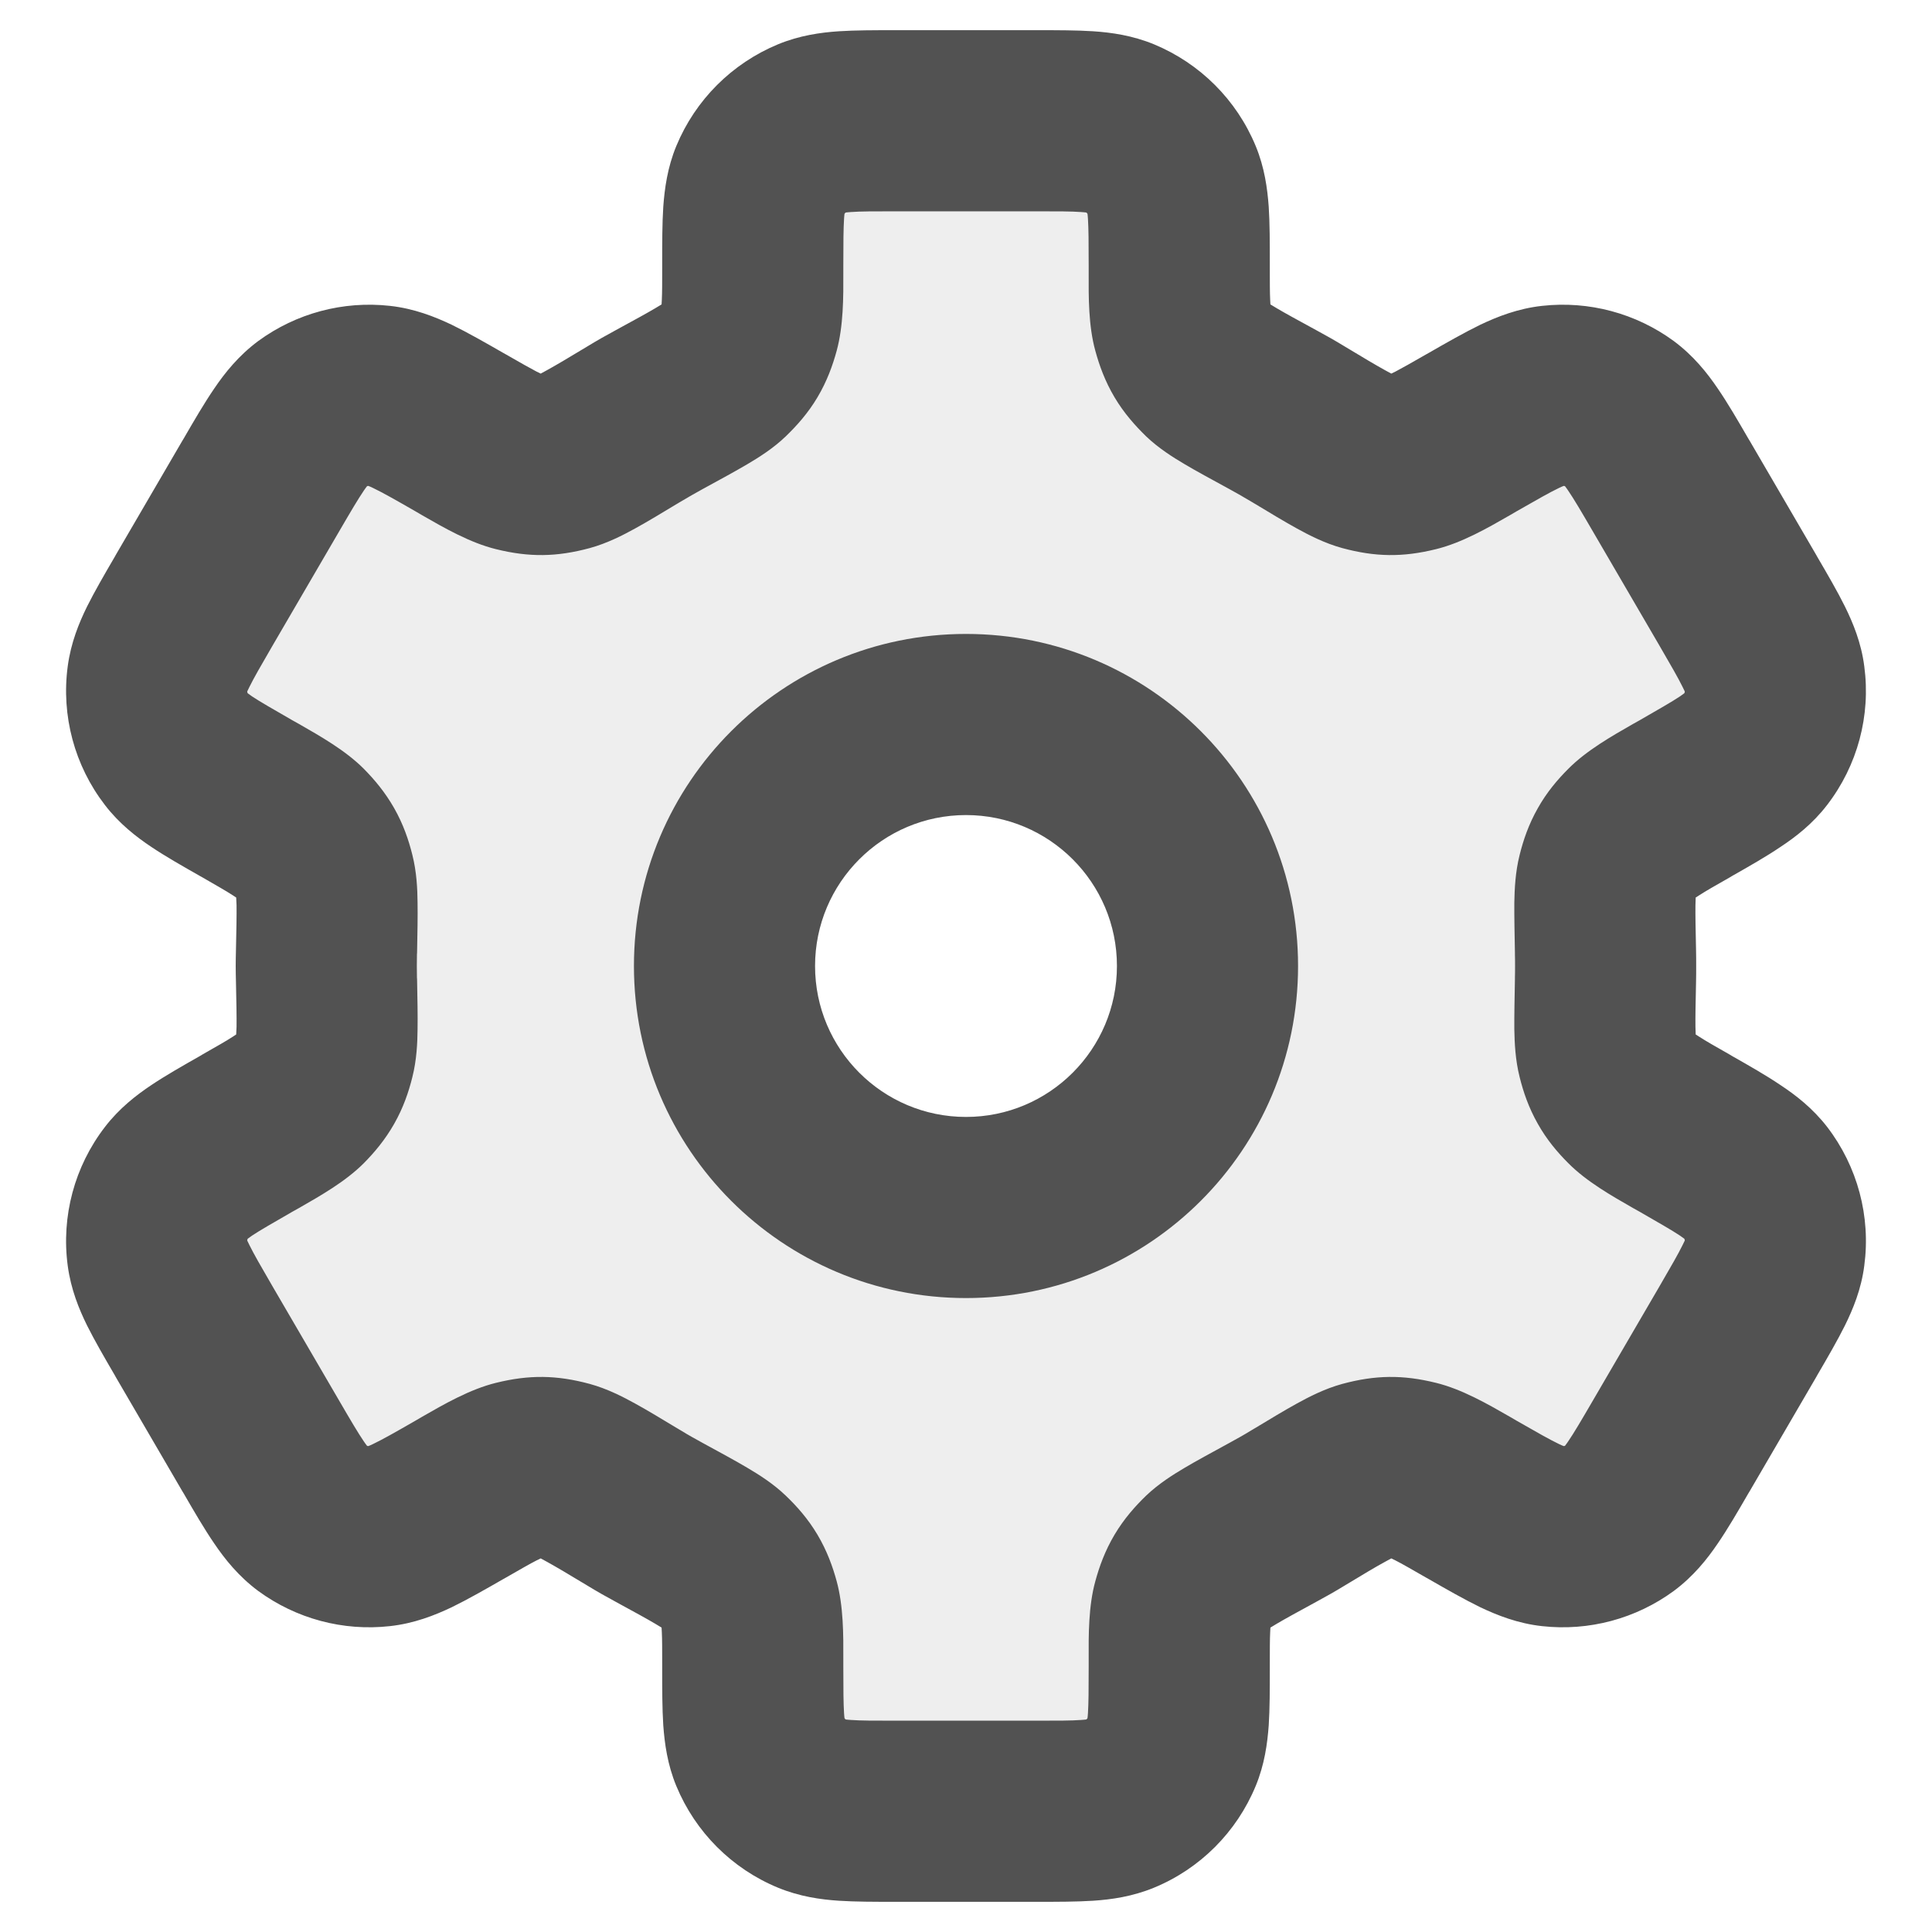<svg width="16" height="16" viewBox="0 0 16 16" fill="none" xmlns="http://www.w3.org/2000/svg">
<g clip-path="url(#clip0_35_9530)">
<path opacity="0.1" fill-rule="evenodd" clip-rule="evenodd" d="M9.754 1.845C9.766 1.922 9.766 2.014 9.766 2.199C9.766 2.353 9.766 2.43 9.771 2.483C9.807 2.817 9.921 3.008 10.198 3.199C10.242 3.23 10.342 3.284 10.542 3.393C10.612 3.431 10.681 3.47 10.749 3.511L10.749 3.511C10.955 3.635 11.057 3.697 11.111 3.721C11.406 3.856 11.618 3.858 11.917 3.731C11.97 3.708 12.041 3.667 12.184 3.585C12.36 3.485 12.447 3.435 12.528 3.405C12.923 3.262 13.365 3.38 13.635 3.702C13.69 3.768 13.741 3.855 13.843 4.029L14.391 4.97C14.485 5.132 14.533 5.213 14.561 5.287C14.718 5.693 14.595 6.154 14.256 6.427C14.194 6.477 14.113 6.523 13.95 6.617L13.95 6.617C13.814 6.694 13.746 6.733 13.703 6.764C13.431 6.962 13.323 7.153 13.294 7.488C13.289 7.541 13.291 7.657 13.296 7.888C13.297 7.925 13.297 7.963 13.297 8C13.297 8.037 13.297 8.075 13.296 8.112C13.291 8.343 13.289 8.459 13.294 8.512C13.323 8.847 13.431 9.038 13.703 9.236C13.746 9.267 13.814 9.306 13.95 9.383L13.95 9.383L13.95 9.383C14.113 9.477 14.194 9.523 14.256 9.573C14.595 9.846 14.718 10.307 14.561 10.713C14.533 10.787 14.485 10.868 14.391 11.03L14.391 11.03L13.843 11.97L13.843 11.971C13.741 12.145 13.691 12.232 13.635 12.298C13.365 12.62 12.923 12.738 12.528 12.595C12.447 12.565 12.36 12.515 12.184 12.415L12.184 12.415C12.042 12.333 11.97 12.292 11.917 12.269C11.618 12.142 11.406 12.144 11.111 12.279C11.058 12.303 10.955 12.365 10.749 12.489C10.681 12.53 10.612 12.569 10.542 12.607C10.342 12.716 10.242 12.77 10.198 12.801C9.921 12.992 9.807 13.183 9.771 13.517C9.766 13.57 9.766 13.647 9.766 13.801C9.766 13.986 9.766 14.078 9.754 14.155C9.686 14.584 9.35 14.92 8.921 14.988C8.844 15 8.752 15 8.567 15H7.433C7.248 15 7.156 15 7.079 14.988C6.65 14.92 6.314 14.584 6.246 14.155C6.234 14.078 6.234 13.986 6.234 13.801C6.234 13.647 6.234 13.57 6.228 13.517C6.193 13.183 6.079 12.992 5.802 12.801C5.758 12.77 5.658 12.716 5.458 12.607L5.458 12.607C5.388 12.569 5.319 12.53 5.251 12.489L5.251 12.489C5.045 12.365 4.942 12.303 4.889 12.279C4.594 12.144 4.382 12.142 4.083 12.27C4.03 12.292 3.958 12.333 3.816 12.415C3.64 12.515 3.553 12.565 3.472 12.595C3.077 12.738 2.635 12.62 2.365 12.298C2.31 12.232 2.259 12.145 2.157 11.971L1.609 11.03C1.515 10.868 1.467 10.787 1.439 10.713C1.282 10.307 1.405 9.846 1.744 9.573C1.806 9.523 1.887 9.477 2.05 9.383C2.186 9.306 2.253 9.267 2.297 9.236C2.569 9.038 2.677 8.847 2.706 8.512C2.711 8.459 2.709 8.343 2.704 8.112C2.703 8.075 2.702 8.037 2.702 8C2.702 7.963 2.703 7.925 2.704 7.888C2.709 7.657 2.711 7.541 2.706 7.488C2.677 7.153 2.569 6.962 2.297 6.764C2.253 6.733 2.186 6.694 2.05 6.617C1.887 6.523 1.806 6.477 1.744 6.427C1.405 6.154 1.282 5.693 1.439 5.287C1.467 5.213 1.515 5.132 1.609 4.97L2.157 4.029C2.259 3.855 2.31 3.768 2.365 3.702C2.635 3.38 3.077 3.262 3.472 3.405C3.553 3.435 3.64 3.485 3.816 3.585L3.816 3.585C3.958 3.667 4.03 3.708 4.083 3.731C4.382 3.858 4.594 3.856 4.889 3.721C4.942 3.697 5.045 3.635 5.251 3.511C5.319 3.47 5.388 3.431 5.458 3.393C5.658 3.284 5.758 3.23 5.802 3.199C6.079 3.008 6.193 2.817 6.228 2.483C6.234 2.43 6.234 2.353 6.234 2.199C6.234 2.014 6.234 1.922 6.246 1.845C6.314 1.416 6.65 1.08 7.079 1.012C7.156 1 7.248 1 7.433 1H8.567C8.752 1 8.844 1 8.921 1.012C9.35 1.08 9.686 1.416 9.754 1.845ZM8 10C9.105 10 10 9.105 10 8C10 6.895 9.105 6 8 6C6.895 6 6 6.895 6 8C6 9.105 6.895 10 8 10Z" fill="#525252"/>
<path fill-rule="evenodd" clip-rule="evenodd" d="M7.433 0.25L7.412 0.25C7.244 0.25 7.083 0.25 6.946 0.259C6.796 0.269 6.623 0.293 6.443 0.367C6.062 0.525 5.759 0.827 5.601 1.209C5.527 1.388 5.504 1.562 5.493 1.712C5.484 1.849 5.484 2.01 5.484 2.178L5.484 2.199C5.484 2.34 5.484 2.422 5.481 2.482C5.48 2.501 5.479 2.514 5.479 2.521C5.47 2.527 5.453 2.537 5.426 2.553C5.355 2.595 5.256 2.649 5.1 2.734C5.02 2.777 4.941 2.822 4.864 2.869C4.707 2.964 4.607 3.023 4.533 3.064C4.506 3.079 4.488 3.088 4.478 3.094C4.471 3.09 4.46 3.085 4.443 3.077C4.388 3.048 4.315 3.007 4.188 2.934L4.17 2.924L4.17 2.924C4.017 2.836 3.871 2.753 3.742 2.69C3.601 2.623 3.43 2.555 3.229 2.533C2.842 2.49 2.453 2.594 2.139 2.824C1.976 2.945 1.862 3.088 1.774 3.218C1.693 3.336 1.608 3.482 1.52 3.634L1.52 3.634L1.509 3.652L0.961 4.592L0.951 4.61L0.951 4.61C0.865 4.757 0.783 4.899 0.721 5.023C0.654 5.159 0.587 5.323 0.561 5.517C0.506 5.926 0.617 6.34 0.869 6.667C0.988 6.822 1.129 6.931 1.255 7.015C1.37 7.092 1.512 7.173 1.66 7.257L1.66 7.257L1.678 7.267C1.801 7.338 1.873 7.379 1.924 7.412C1.94 7.422 1.951 7.429 1.956 7.433C1.957 7.444 1.958 7.464 1.959 7.496C1.96 7.579 1.958 7.693 1.954 7.872C1.953 7.915 1.952 7.957 1.952 8C1.952 8.043 1.953 8.085 1.954 8.128C1.958 8.307 1.96 8.421 1.959 8.504C1.958 8.536 1.957 8.556 1.956 8.567C1.951 8.571 1.94 8.578 1.924 8.588C1.873 8.621 1.801 8.662 1.678 8.732L1.66 8.743L1.66 8.743C1.512 8.827 1.37 8.908 1.255 8.985C1.129 9.069 0.988 9.178 0.869 9.333C0.617 9.66 0.506 10.074 0.561 10.483C0.587 10.677 0.654 10.841 0.721 10.977C0.783 11.101 0.865 11.243 0.951 11.39L0.951 11.39L0.961 11.408L1.509 12.348L1.52 12.366L1.52 12.366C1.608 12.518 1.693 12.664 1.774 12.782C1.862 12.912 1.976 13.055 2.139 13.176C2.453 13.406 2.842 13.51 3.228 13.467C3.43 13.445 3.601 13.377 3.742 13.31C3.871 13.247 4.017 13.164 4.17 13.076L4.17 13.076L4.188 13.066C4.315 12.993 4.388 12.951 4.443 12.923C4.46 12.915 4.471 12.909 4.478 12.906C4.488 12.912 4.506 12.921 4.533 12.936C4.607 12.977 4.707 13.036 4.864 13.131C4.941 13.178 5.02 13.223 5.1 13.266C5.256 13.351 5.355 13.405 5.426 13.447C5.453 13.463 5.47 13.473 5.479 13.479C5.479 13.486 5.48 13.499 5.481 13.518C5.484 13.578 5.484 13.66 5.484 13.801L5.484 13.822C5.484 13.99 5.484 14.151 5.493 14.289C5.504 14.438 5.527 14.612 5.601 14.791C5.759 15.173 6.062 15.476 6.443 15.633C6.623 15.707 6.796 15.731 6.946 15.741C7.083 15.75 7.244 15.75 7.412 15.75H7.412L7.433 15.75H8.567L8.587 15.75H8.588C8.756 15.75 8.917 15.75 9.054 15.741C9.204 15.731 9.377 15.707 9.557 15.633C9.938 15.476 10.241 15.173 10.399 14.791C10.473 14.612 10.496 14.438 10.507 14.289C10.516 14.151 10.516 13.99 10.516 13.822V13.822L10.516 13.801C10.516 13.66 10.516 13.578 10.519 13.518C10.52 13.499 10.521 13.486 10.521 13.479C10.53 13.473 10.547 13.463 10.574 13.447C10.645 13.405 10.744 13.351 10.9 13.266C10.98 13.223 11.059 13.178 11.136 13.131C11.293 13.036 11.393 12.976 11.467 12.936C11.494 12.921 11.512 12.912 11.522 12.906C11.529 12.909 11.54 12.915 11.557 12.923C11.612 12.951 11.685 12.993 11.812 13.066L11.83 13.076C11.983 13.164 12.129 13.247 12.258 13.31C12.399 13.377 12.57 13.445 12.771 13.467C13.158 13.51 13.547 13.406 13.861 13.176C14.024 13.055 14.138 12.912 14.226 12.782C14.307 12.664 14.392 12.518 14.48 12.366L14.491 12.348L15.039 11.408L15.049 11.39C15.135 11.243 15.217 11.101 15.279 10.977C15.346 10.841 15.414 10.677 15.439 10.483C15.494 10.074 15.383 9.66 15.132 9.333C15.012 9.178 14.871 9.069 14.745 8.986C14.63 8.908 14.488 8.827 14.34 8.743L14.322 8.732C14.198 8.662 14.127 8.621 14.076 8.588C14.06 8.578 14.049 8.571 14.043 8.567C14.043 8.556 14.042 8.536 14.041 8.504C14.04 8.421 14.042 8.307 14.046 8.128C14.047 8.085 14.047 8.043 14.047 8C14.047 7.957 14.047 7.915 14.046 7.872C14.042 7.693 14.04 7.579 14.041 7.496C14.042 7.464 14.043 7.444 14.043 7.433C14.049 7.429 14.06 7.422 14.076 7.412C14.127 7.379 14.198 7.338 14.322 7.268L14.34 7.257C14.488 7.173 14.63 7.092 14.745 7.014C14.871 6.931 15.012 6.822 15.131 6.667C15.383 6.34 15.494 5.926 15.439 5.517C15.414 5.323 15.346 5.159 15.279 5.023C15.217 4.898 15.135 4.757 15.049 4.61L15.039 4.592L14.491 3.652L14.48 3.634C14.392 3.482 14.307 3.336 14.226 3.218C14.138 3.088 14.024 2.945 13.861 2.824C13.547 2.594 13.158 2.49 12.771 2.533C12.57 2.555 12.399 2.623 12.258 2.69C12.129 2.753 11.983 2.836 11.83 2.924L11.812 2.934C11.685 3.007 11.612 3.048 11.557 3.077C11.54 3.085 11.529 3.09 11.522 3.094C11.512 3.088 11.494 3.079 11.467 3.064C11.393 3.023 11.293 2.964 11.136 2.869C11.059 2.822 10.98 2.777 10.9 2.734C10.744 2.649 10.645 2.595 10.574 2.553C10.547 2.537 10.53 2.527 10.521 2.521C10.521 2.514 10.52 2.501 10.519 2.482C10.516 2.422 10.516 2.34 10.516 2.199L10.516 2.178V2.178C10.516 2.01 10.516 1.849 10.507 1.712C10.496 1.562 10.473 1.388 10.399 1.209C10.241 0.827 9.938 0.525 9.557 0.367C9.377 0.293 9.204 0.269 9.054 0.259C8.917 0.25 8.756 0.25 8.587 0.25L8.567 0.25H7.433ZM6.99 1.813C6.991 1.793 6.993 1.779 6.994 1.77C6.997 1.766 7 1.763 7.004 1.76C7.013 1.759 7.027 1.757 7.047 1.756C7.127 1.75 7.237 1.75 7.433 1.75H8.567C8.763 1.75 8.873 1.75 8.953 1.756C8.973 1.757 8.987 1.759 8.996 1.76C9 1.763 9.003 1.766 9.006 1.77C9.007 1.779 9.009 1.793 9.01 1.813C9.015 1.893 9.016 2.003 9.016 2.199L9.016 2.258V2.258C9.015 2.462 9.014 2.699 9.071 2.905C9.104 3.026 9.151 3.157 9.23 3.29C9.309 3.423 9.402 3.526 9.492 3.614C9.598 3.715 9.719 3.79 9.812 3.845C9.908 3.902 10.032 3.969 10.173 4.046L10.184 4.052C10.244 4.085 10.304 4.119 10.362 4.154L10.374 4.161C10.515 4.246 10.639 4.321 10.741 4.377C10.839 4.431 10.97 4.499 11.116 4.539C11.39 4.613 11.617 4.616 11.892 4.548C12.108 4.495 12.321 4.372 12.504 4.267L12.557 4.236C12.735 4.134 12.834 4.078 12.909 4.042C12.928 4.033 12.941 4.027 12.95 4.024C12.954 4.024 12.957 4.025 12.961 4.027C12.967 4.034 12.975 4.046 12.987 4.063C13.034 4.132 13.092 4.23 13.195 4.407L13.743 5.347C13.843 5.519 13.898 5.615 13.934 5.688C13.943 5.706 13.949 5.719 13.953 5.727C13.952 5.732 13.951 5.737 13.949 5.741C13.941 5.747 13.93 5.755 13.913 5.767C13.845 5.812 13.749 5.867 13.577 5.966L13.525 5.995C13.347 6.097 13.14 6.214 12.988 6.367C12.9 6.455 12.81 6.56 12.735 6.694C12.659 6.828 12.615 6.959 12.585 7.08C12.549 7.222 12.543 7.365 12.541 7.474C12.54 7.587 12.543 7.729 12.546 7.89L12.546 7.904C12.547 7.936 12.547 7.968 12.547 8C12.547 8.032 12.547 8.064 12.546 8.096L12.546 8.11L12.546 8.11C12.543 8.271 12.54 8.413 12.541 8.526C12.543 8.635 12.549 8.778 12.585 8.92C12.615 9.041 12.659 9.172 12.735 9.306C12.81 9.44 12.9 9.545 12.988 9.633C13.14 9.786 13.347 9.903 13.525 10.005L13.577 10.034C13.749 10.133 13.845 10.188 13.913 10.233C13.93 10.245 13.941 10.253 13.949 10.259C13.951 10.263 13.952 10.268 13.953 10.273C13.949 10.281 13.943 10.294 13.934 10.312C13.898 10.385 13.843 10.481 13.743 10.653L13.195 11.593C13.092 11.77 13.034 11.868 12.987 11.937C12.975 11.954 12.967 11.966 12.961 11.973C12.957 11.975 12.954 11.976 12.95 11.976C12.941 11.973 12.928 11.967 12.909 11.958C12.834 11.922 12.735 11.866 12.557 11.764L12.504 11.733L12.504 11.733C12.321 11.628 12.108 11.505 11.892 11.452C11.617 11.384 11.39 11.387 11.116 11.461C10.97 11.501 10.839 11.569 10.741 11.623C10.639 11.679 10.515 11.754 10.374 11.839L10.362 11.846C10.304 11.882 10.244 11.915 10.184 11.948L10.173 11.954C10.032 12.031 9.908 12.098 9.812 12.155C9.719 12.21 9.598 12.285 9.492 12.386C9.402 12.473 9.309 12.577 9.23 12.71C9.151 12.843 9.104 12.974 9.071 13.095C9.014 13.301 9.015 13.538 9.016 13.742V13.742L9.016 13.801C9.016 13.997 9.015 14.107 9.01 14.187C9.009 14.207 9.007 14.221 9.006 14.23C9.003 14.234 9 14.237 8.996 14.24C8.987 14.241 8.973 14.243 8.953 14.244C8.873 14.25 8.763 14.25 8.567 14.25H7.433C7.237 14.25 7.127 14.25 7.047 14.244C7.027 14.243 7.013 14.241 7.004 14.24C7 14.237 6.997 14.234 6.994 14.23C6.993 14.221 6.991 14.207 6.99 14.187C6.985 14.107 6.984 13.997 6.984 13.801L6.984 13.742C6.985 13.538 6.985 13.301 6.929 13.095C6.896 12.974 6.849 12.843 6.77 12.71C6.691 12.577 6.598 12.473 6.507 12.386C6.402 12.285 6.281 12.21 6.188 12.155C6.092 12.098 5.968 12.031 5.827 11.954L5.827 11.954L5.816 11.948C5.756 11.915 5.696 11.882 5.638 11.846L5.626 11.839C5.485 11.754 5.361 11.679 5.259 11.623C5.161 11.569 5.03 11.501 4.884 11.461C4.61 11.387 4.383 11.384 4.108 11.452C3.892 11.505 3.679 11.628 3.496 11.733L3.443 11.764C3.266 11.866 3.166 11.922 3.091 11.958C3.072 11.967 3.059 11.973 3.05 11.976C3.046 11.976 3.043 11.975 3.039 11.973C3.033 11.966 3.025 11.954 3.013 11.937C2.966 11.868 2.908 11.77 2.805 11.593L2.257 10.653C2.157 10.481 2.102 10.385 2.066 10.312C2.057 10.294 2.051 10.281 2.047 10.273C2.048 10.268 2.049 10.263 2.051 10.259C2.059 10.253 2.07 10.245 2.087 10.233C2.155 10.188 2.251 10.133 2.423 10.034L2.475 10.005C2.653 9.903 2.86 9.786 3.012 9.634C3.1 9.545 3.189 9.44 3.265 9.306C3.341 9.172 3.385 9.041 3.415 8.92C3.451 8.778 3.457 8.635 3.458 8.526C3.46 8.413 3.457 8.271 3.454 8.11L3.453 8.096C3.453 8.064 3.452 8.032 3.452 8C3.452 7.968 3.453 7.936 3.453 7.904L3.454 7.89C3.457 7.729 3.46 7.587 3.458 7.474C3.457 7.365 3.451 7.222 3.415 7.08C3.385 6.959 3.341 6.828 3.265 6.694C3.189 6.56 3.1 6.455 3.012 6.366C2.86 6.214 2.653 6.097 2.475 5.995L2.423 5.966C2.251 5.867 2.155 5.812 2.087 5.767C2.07 5.755 2.059 5.747 2.051 5.741C2.049 5.737 2.048 5.732 2.047 5.727C2.051 5.719 2.057 5.706 2.066 5.688C2.102 5.615 2.157 5.519 2.257 5.347L2.805 4.407C2.908 4.23 2.966 4.132 3.013 4.063C3.025 4.046 3.033 4.034 3.039 4.027C3.043 4.025 3.046 4.024 3.05 4.024C3.059 4.027 3.072 4.033 3.091 4.042C3.166 4.078 3.266 4.134 3.443 4.236L3.496 4.267C3.679 4.372 3.892 4.495 4.108 4.548C4.383 4.616 4.61 4.613 4.884 4.539C5.03 4.499 5.161 4.431 5.259 4.377C5.361 4.321 5.485 4.246 5.626 4.161L5.626 4.161L5.638 4.154C5.696 4.119 5.756 4.085 5.816 4.052L5.827 4.046L5.827 4.046C5.968 3.969 6.091 3.902 6.188 3.845C6.281 3.79 6.402 3.715 6.507 3.614C6.598 3.526 6.691 3.423 6.77 3.29C6.849 3.157 6.896 3.026 6.929 2.905C6.985 2.699 6.985 2.462 6.984 2.258L6.984 2.199C6.984 2.003 6.985 1.893 6.99 1.813ZM6.75 8C6.75 7.31 7.31 6.75 8 6.75C8.69 6.75 9.25 7.31 9.25 8C9.25 8.69 8.69 9.25 8 9.25C7.31 9.25 6.75 8.69 6.75 8ZM8 5.25C6.481 5.25 5.25 6.481 5.25 8C5.25 9.519 6.481 10.75 8 10.75C9.519 10.75 10.75 9.519 10.75 8C10.75 6.481 9.519 5.25 8 5.25Z" fill="#525252"/>
</g>
<defs>
<clipPath id="clip0_35_9530">
<rect width="16" height="16" fill="white"/>
</clipPath>
</defs>
</svg>
